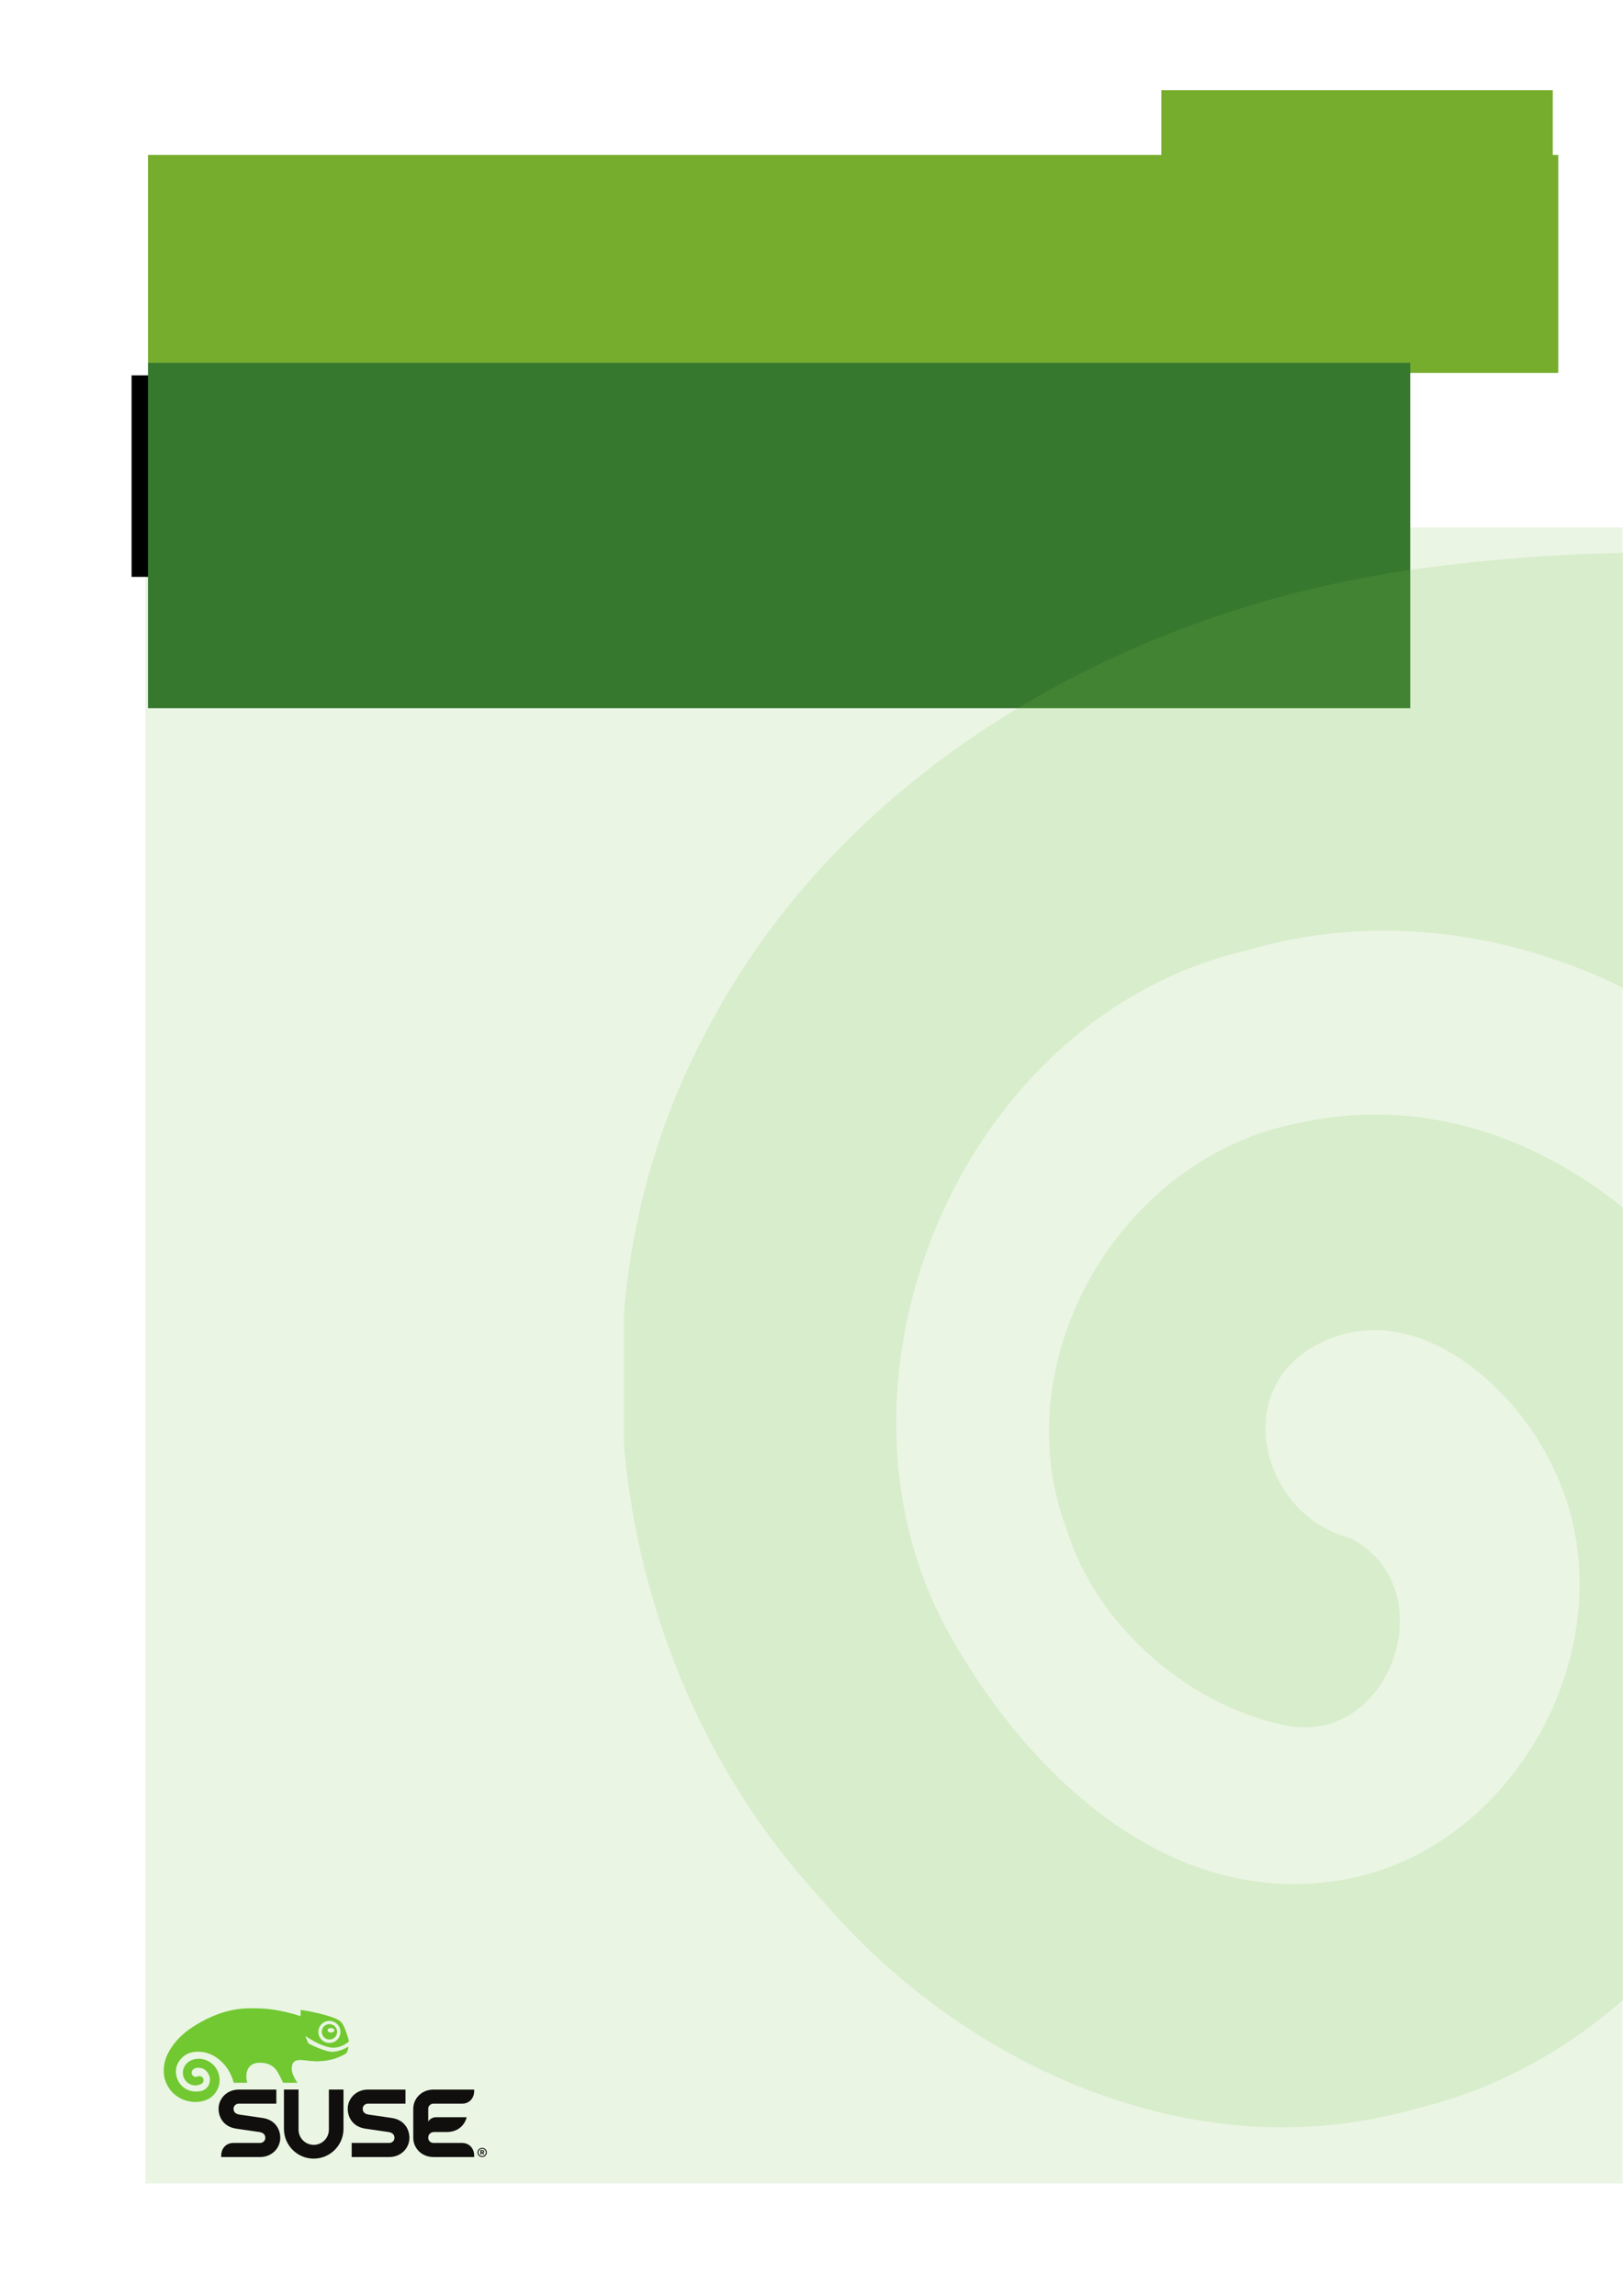 <?xml version="1.0" encoding="UTF-8" standalone="no"?>
<!-- Created with Inkscape (http://www.inkscape.org/) -->

<svg
   xmlns:dc="http://purl.org/dc/elements/1.1/"
   xmlns:cc="http://creativecommons.org/ns#"
   xmlns:rdf="http://www.w3.org/1999/02/22-rdf-syntax-ns#"
   xmlns:svg="http://www.w3.org/2000/svg"
   xmlns="http://www.w3.org/2000/svg"
   xmlns:sodipodi="http://sodipodi.sourceforge.net/DTD/sodipodi-0.dtd"
   xmlns:inkscape="http://www.inkscape.org/namespaces/inkscape"
   width="744.094"
   height="1052.362"
   id="svg2"
   version="1.1"
   inkscape:version="0.48.4 r9939"
   sodipodi:docname="book-titlepage.svg">
  <defs
     id="defs4">
    <clipPath
       id="clipPath3229">
      <path
         id="path3231"
         d="M 0,1696.67 0,0 l 3645.95,0 0,1696.67 -3645.95,0 z"
         inkscape:connector-curvature="0" />
    </clipPath>
    <clipPath
       id="clipPath3169">
      <path
         id="path3171"
         d="M 0,1696.67 0,0 l 3645.95,0 0,1696.67 -3645.95,0 z"
         inkscape:connector-curvature="0" />
    </clipPath>
    <clipPath
       clipPathUnits="userSpaceOnUse"
       id="clipPath3786">
      <rect
         style="fill:#7dc24d;fill-opacity:0.275;stroke:none"
         id="rect3788"
         width="460.63"
         height="775.984"
         x="170.079"
         y="205.512" />
    </clipPath>
  </defs>
  <sodipodi:namedview
     id="base"
     pagecolor="#ffffff"
     bordercolor="#666666"
     borderopacity="1.0"
     inkscape:pageopacity="0.0"
     inkscape:pageshadow="2"
     inkscape:zoom="0.46669048"
     inkscape:cx="342.74086"
     inkscape:cy="465.57503"
     inkscape:document-units="px"
     inkscape:current-layer="layer1"
     showgrid="false"
     showguides="false"
     inkscape:guide-bbox="true"
     inkscape:window-width="1236"
     inkscape:window-height="853"
     inkscape:window-x="108"
     inkscape:window-y="35"
     inkscape:window-maximized="0"
     units="mm">
    <sodipodi:guide
       orientation="1,0"
       position="67.86,735.154"
       id="guide3032" />
    <sodipodi:guide
       orientation="0,1"
       position="-16.965,799.245"
       id="guide3201" />
    <sodipodi:guide
       orientation="1,0"
       position="682.374,754.005"
       id="guide3203" />
    <inkscape:grid
       type="xygrid"
       id="grid3781"
       empspacing="5"
       visible="true"
       enabled="true"
       snapvisiblegridlinesonly="true"
       units="mm" />
  </sodipodi:namedview>
  <g
     inkscape:label="Layer 1"
     inkscape:groupmode="layer"
     id="layer1"
     transform="translate(0,-2.5390623e-6)">
    <rect
       style="fill:#7dc24d;fill-opacity:0.158;stroke:#000000;stroke-width:0;stroke-linejoin:miter;stroke-miterlimit:4;stroke-opacity:1;stroke-dasharray:none;stroke-dashoffset:0"
       id="rect3783"
       width="677.272"
       height="759.091"
       x="66.667"
       y="241.756" />
    <flowRoot
       xml:space="preserve"
       id="flowRoot2985"
       style="font-size:40px;font-style:normal;font-variant:normal;font-weight:normal;font-stretch:normal;line-height:125%;letter-spacing:0px;word-spacing:0px;fill:#76ad2d;fill-opacity:1;stroke:none;font-family:Open Sans;-inkscape-font-specification:Open Sans"
       transform="translate(3.767,15.84)"><flowRegion
         id="flowRegion2987"><rect
           id="rect2989"
           width="646.559"
           height="99.906"
           x="64.09"
           y="55.191"
           style="font-style:normal;font-variant:normal;font-weight:normal;font-stretch:normal;fill:#76ad2d;font-family:Open Sans;-inkscape-font-specification:Open Sans" /></flowRegion><flowPara
         style="font-size:36px;fill:#76ad2d"
         id="flowPara3011">SUSE Linux Enterprise</flowPara><flowPara
         style="font-size:36px;fill:#76ad2d"
         id="flowPara3796">High Availability Extension 11 SP3 </flowPara></flowRoot>    <flowRoot
       xml:space="preserve"
       id="flowRoot2993"
       style="font-size:40px;font-style:normal;font-weight:normal;line-height:125%;letter-spacing:0px;word-spacing:0px;fill:#000000;fill-opacity:1;stroke:none;font-family:Andale Sans;-inkscape-font-specification:Andale Sans"><flowRegion
         id="flowRegion2995"><rect
           id="rect2997"
           width="482.563"
           height="92.366"
           x="60.32"
           y="172.062" /></flowRegion><flowPara
         id="flowPara2999" /></flowRoot>    <flowRoot
       xml:space="preserve"
       id="flowRoot2985-8"
       style="font-size:40px;font-style:normal;font-variant:normal;font-weight:normal;font-stretch:normal;line-height:125%;letter-spacing:0px;word-spacing:0px;fill:#36782e;fill-opacity:1;stroke:none;font-family:Open Sans;-inkscape-font-specification:Open Sans"
       transform="translate(3.767,111.1)"><flowRegion
         id="flowRegion2987-7"><rect
           id="rect2989-1"
           width="578.698"
           height="158.341"
           x="64.09"
           y="55.191"
           style="font-style:normal;font-variant:normal;font-weight:normal;font-stretch:normal;fill:#36782e;font-family:Open Sans;-inkscape-font-specification:Open Sans;fill-opacity:1" /></flowRegion><flowPara
         id="flowPara2991-8"
         style="font-size:48px;fill:#36782e;fill-opacity:1">High Availability Guide</flowPara></flowRoot>    <path
       id="path3115"
       d="m 641.743,253.366 c -38.273,0 -75.452,2.729 -113.177,8.197 C 397.893,280.698 268.86,353.963 207.077,474.248 139.827,601.094 163.337,765.666 260.658,870.642 325.722,947.186 431.791,995.3 531.846,966.87 654.865,938.439 737.971,801.204 706.26,679.279 684.936,579.771 585.428,491.197 479.905,514.707 c -82.013,15.309 -136.688,108.803 -106.616,186.988 14.215,45.38 58.502,82.012 102.789,89.667 47.02,6.561 69.984,-64.516 26.791,-86.386 -38.819,-9.841 -54.675,-64.516 -18.043,-86.933 44.287,-26.791 93.494,15.856 111.537,55.222 37.726,78.185 -19.136,182.068 -106.616,189.722 -76.545,7.654 -138.328,-54.675 -172.226,-117.004 -61.783,-116.458 8.748,-281.029 138.875,-310.554 87.48,-25.697 183.161,6.561 245.491,71.077 16.402,15.856 26.791,32.805 41.006,50.848 l 0,-303.993 z"
       inkscape:connector-curvature="0"
       style="fill:#7dc24d;fill-opacity:0.158;fill-rule:nonzero"
       clip-path="url(#clipPath3786)"
       transform="translate(116,0)" />
    <g
       id="layer1-8"
       transform="matrix(0.325,0,0,0.325,74.498,648.075)">
      <g
         id="g3221"
         transform="matrix(1.25,0,0,-1.25,1.772,1050.457)">
        <g
           id="g3223"
           transform="scale(0.1,0.1)">
          <g
             id="g3225">
            <g
               id="g3227"
               clip-path="url(#clipPath3229)">
              <path
                 style="fill:#100f0d;fill-opacity:1;fill-rule:nonzero;stroke:none"
                 id="path3233"
                 d="m 1118.02,458.371 c -2.41,0.367 -259.735,37.688 -262.235,38.078 -45.211,7.172 -68.027,29.36 -68.027,66.063 0,36.769 31.578,57.488 57.676,57.488 l 425.096,0 0,158.809 c 0,0 -420.104,0 -424.163,0 -134.648,0 -227.566,-102.289 -227.566,-216.297 0,-99.731 59.887,-202.953 196.926,-224.133 2.382,-0.34 259.793,-37.688 262.263,-38.098 45.18,-7.07 68.07,-29.32 68.07,-66.031 0,-36.75 -31.66,-57.469 -57.81,-57.469 l -310.621,0 0,-0.152 C 714.672,174.691 648.418,126.488 648.418,32 c 0,-4.18 0,-8.891 0,-14.07 0,0 437.492,0 439.032,0 134.59,0 227.5,102.332 227.5,216.32 0,99.699 -59.8,203 -196.93,224.121 z M 3374.1,620 c 62.97,1.898 129.22,50.238 129.22,144.773 0,4.168 0,8.883 0,14.036 l -459.89,0 c -134.65,0 -227.56,-102.289 -227.56,-216.297 l 0,0 c 0,0 0,-326.621 0,-328.262 0,-113.988 92.93,-216.32 227.56,-216.32 4.14,0 459.89,0 459.89,0 0,5.18 0,9.891 0,14.07 0,94.488 -66.25,142.691 -129.2,144.629 l 0,0.152 -331.61,0 c -26.05,0 -57.69,20.719 -57.69,57.469 0,36.711 24.08,66.031 68.05,66.031 43.96,0 141.17,0 143.65,0 126.48,0.86 199.35,78.321 222.26,166.848 l -345.62,0 c -62.21,0 -88.32,-49.328 -88.32,-49.328 l 0,144.711 c 0,36.769 31.56,57.488 57.67,57.488 l 331.59,0 z M 3604.74,78.891 c 0,-4.219 -3.03,-7.211 -8.59,-7.211 l -11.14,0 0,14.539 10.86,0 c 5.47,0 8.87,-2.469 8.87,-7.328 z m 11.17,0.668 c 0,10.242 -7.67,16.312 -19.66,16.312 l -22.29,0 0,-49.461 11.05,0 0,15.918 8.77,0 10.69,-15.918 12.89,0 -12.25,17.719 c 6.39,2.293 10.8,7.32 10.8,15.43 z m 19.18,-9.668 c 0,-22.84 -18.02,-41.48 -41.83,-41.48 -23.73,0 -41.55,18.371 -41.55,41.219 0,22.891 17.91,41.5 41.8,41.5 23.73,0 41.58,-18.391 41.58,-41.238 z m 10.86,0.051 c 0,28.32 -22.97,51.637 -52.4,51.637 -29.51,0 -52.75,-23.59 -52.75,-51.949 0,-28.367 22.98,-51.699 52.42,-51.699 29.51,0 52.73,23.641 52.73,52.012 z m -1782.36,709.18 0,-452.621 c 0,-94.578 -76.68,-171.16 -171.15,-171.16 -94.53,0 -171.17,76.582 -171.17,171.16 l 0,452.621 -164.83,0 0,-443.141 c 0,-185.558 150.43,-335.98 336,-335.98 185.52,0 335.93,150.422 335.93,335.98 l 0,443.141 -164.78,0 z M 2772.51,234.25 c 0,-113.988 -92.93,-216.32 -227.51,-216.32 -4.13,0 -424.15,0 -424.15,0 l 0,158.851 425.02,0 c 26.08,0 57.74,20.719 57.74,57.469 0,36.711 -22.87,58.961 -68.09,66.031 -2.42,0.41 -259.78,37.758 -262.2,38.098 -137.11,21.18 -196.96,124.402 -196.96,224.133 0,114.008 92.91,216.297 227.56,216.297 4.1,0 424.18,0 424.18,0 l 0,-158.809 -425.08,0 c -26.11,0 -57.71,-20.719 -57.71,-57.488 0,-36.703 22.95,-58.891 68.04,-66.063 2.47,-0.39 259.85,-37.711 262.23,-38.078 137.07,-21.121 196.93,-124.422 196.93,-224.121"
                 inkscape:connector-curvature="0" />
              <path
                 style="fill:#71c831;fill-opacity:1;fill-rule:nonzero;stroke:none"
                 id="path3235"
                 d="m 1745.04,1434.05 c 1.16,33.25 15.13,64.1 39.48,86.73 24.22,22.75 55.99,34.47 89.23,33.4 68.72,-2.48 122.54,-60.32 120.26,-128.94 -1.27,-33.2 -15.19,-63.97 -39.54,-86.69 -24.21,-22.75 -55.93,-34.48 -89.29,-33.36 -68.59,2.51 -122.42,60.28 -120.14,128.86 z m -199.88,240.7 c 0,0 -1.08,-60.41 -1.21,-67.12 -29.75,9.91 -245.91,79.73 -448.53,86.82 -171.807,6.04 -406.416,14.21 -737.971,-189.56 l -9.793,-6.14 C 191.719,1401.48 84.047,1281.54 27.77,1142.07 10.07,1098.2 -13.672,999.215 9.844,906.098 19.98,865.355 38.926,824.488 64.445,787.852 122.027,705.16 218.633,650.25 322.711,640.961 c 146.918,-13.082 258.242,52.91 297.809,176.441 27.234,85.266 0,210.348 -104.305,274.198 -84.813,51.99 -176.153,40.1 -228.996,5.18 -45.953,-30.48 -71.985,-77.74 -71.504,-129.757 1.047,-92.128 80.433,-141.164 137.473,-141.226 16.621,0 33.277,2.82 52.089,8.988 6.676,2.035 12.965,4.512 19.895,8.84 l 2.164,1.359 1.359,0.797 -0.543,-0.222 c 13.063,8.773 21.008,23.195 21.008,38.613 0,4.289 -0.699,8.578 -1.871,12.902 -6.707,23.262 -29.746,37.438 -53.676,33.02 l -3.207,-0.637 -4.386,-1.43 -6.356,-2.129 c -13.094,-3.304 -23.016,-3.523 -25.074,-3.589 -6.738,0.441 -39.629,10.296 -39.629,46.328 l 0,0.418 c 0.094,13.218 5.43,22.465 8.324,27.515 10.168,16.02 38.168,31.79 76.016,28.45 49.578,-4.26 85.363,-29.684 109.035,-77.672 22.055,-44.68 16.273,-99.5 -14.781,-139.766 -30.918,-39.914 -85.774,-56.824 -158.86,-48.91 -73.695,8.109 -135.957,50.5 -170.879,116.539 -34.105,64.445 -35.972,140.969 -4.832,199.759 74.625,140.75 215.434,139.33 292.692,125.98 109.703,-18.97 276.14,-117.39 338.554,-345.208 l 151.895,0 c -18.781,58.102 -29.621,226.218 141.345,226.218 187.42,0 211.15,-131.987 264.21,-226.218 l 160.89,0 c -42.31,60.61 -72.06,128.067 -62.64,184.758 13.86,83.67 80.53,76.17 172.69,65.68 30.07,-3.43 64.39,-7.37 99.85,-8.17 98.91,-0.6 188.65,17.61 254.38,46.34 42.52,18.59 69.65,30.86 86.69,46.27 6.1,5.06 9.27,13.35 12.52,22.12 l 2.29,5.91 c 2.8,7.09 6.41,22.33 8.52,30.47 4.35,16.83 -10.49,7.92 -10.49,7.92 -28.79,-17.32 -101,-50.27 -168.5,-51.61 -83.64,-1.72 -252.26,84.15 -269.87,93.3 l -1.65,1.97 c -4.26,10.08 -29.56,69.95 -34.89,82.57 121.39,-79.96 222.01,-124.13 299.1,-131 85.81,-7.66 152.67,39.19 181.27,59.14 3.01,2.07 14.38,9.7 11.73,18.92 -11.24,38.97 -49.71,169.48 -81.77,202.62 -9.35,9.63 -16.84,18.98 -32.03,27.84 -122.67,71.5 -413.7,114.69 -427.37,116.66 0,0 -3.37,0.85 -3.24,-2.7"
                 inkscape:connector-curvature="0" />
              <path
                 style="fill:#71c831;fill-opacity:1;fill-rule:nonzero;stroke:none"
                 id="path3237"
                 d="m 1886.98,1422.52 c -21.36,0 -38.52,11.53 -38.52,25.67 0,14.21 17.16,25.74 38.52,25.74 21.29,0 38.57,-11.53 38.57,-25.74 0,-14.14 -17.28,-25.67 -38.57,-25.67 z m -14.25,94.95 c -23.19,0.92 -45.24,-7.37 -62.15,-23.2 -16.9,-15.82 -26.83,-37.24 -27.53,-60.44 -1.58,-47.93 35.92,-88.26 83.77,-90.03 23.27,-0.7 45.32,7.56 62.35,23.29 16.98,15.89 26.77,37.34 27.47,60.48 1.59,47.98 -35.97,88.25 -83.91,89.9"
                 inkscape:connector-curvature="0" />
            </g>
          </g>
        </g>
      </g>
    </g>
    <flowRoot
       xml:space="preserve"
       id="flowRoot2985-81"
       style="font-size:16px;font-style:normal;font-variant:normal;font-weight:normal;font-stretch:normal;text-align:end;line-height:125%;letter-spacing:0px;word-spacing:0px;text-anchor:end;fill:#76ad2d;fill-opacity:1;stroke:none;font-family:Open Sans;-inkscape-font-specification:Open Sans"
       transform="translate(427.643,-13.852)"><flowRegion
         id="flowRegion2987-8"><rect
           id="rect2989-8"
           width="179.44"
           height="37.766"
           x="104.803"
           y="55.191"
           style="font-size:16px;font-style:normal;font-variant:normal;font-weight:normal;font-stretch:normal;text-align:end;text-anchor:end;fill:#76ad2d;font-family:Open Sans;-inkscape-font-specification:Open Sans" /></flowRegion><flowPara
         style="font-size:16px;text-align:end;text-anchor:end;fill:#76ad2d"
         id="flowPara3796-4">2013-07-31  r3214 </flowPara></flowRoot>    <flowRoot
       xml:space="preserve"
       id="flowRoot3817"
       style="fill:black;stroke:none;stroke-opacity:1;stroke-width:1px;stroke-linejoin:miter;stroke-linecap:butt;fill-opacity:1;font-family:Hans;font-style:normal;font-weight:normal;font-size:12px;line-height:125%;letter-spacing:0px;word-spacing:0px;-inkscape-font-specification:Hans;font-stretch:normal;font-variant:normal"><flowRegion
         id="flowRegion3819"><rect
           id="rect3821"
           width="6.428"
           height="188.562"
           x="-229.274"
           y="79.555" /></flowRegion><flowPara
         id="flowPara3823"></flowPara></flowRoot>    <flowRoot
       xml:space="preserve"
       id="flowRoot3825"
       style="fill:black;stroke:none;stroke-opacity:1;stroke-width:1px;stroke-linejoin:miter;stroke-linecap:butt;fill-opacity:1;font-family:Hans;font-style:normal;font-weight:normal;font-size:12px;line-height:125%;letter-spacing:0px;word-spacing:0px;-inkscape-font-specification:Hans;font-stretch:normal;font-variant:normal"><flowRegion
         id="flowRegion3827"><rect
           id="rect3829"
           width="81.424"
           height="64.282"
           x="-218.56"
           y="77.412" /></flowRegion><flowPara
         id="flowPara3831"></flowPara></flowRoot>    <flowRoot
       xml:space="preserve"
       id="flowRoot3833"
       style="fill:black;stroke:none;stroke-opacity:1;stroke-width:1px;stroke-linejoin:miter;stroke-linecap:butt;fill-opacity:1;font-family:Hans;font-style:normal;font-weight:normal;font-size:12px;line-height:125%;letter-spacing:0px;word-spacing:0px;-inkscape-font-specification:Hans;font-stretch:normal;font-variant:normal"><flowRegion
         id="flowRegion3835"><rect
           id="rect3837"
           width="47.14"
           height="40.712"
           x="-582.827"
           y="175.978" /></flowRegion><flowPara
         id="flowPara3839"></flowPara></flowRoot>    <flowRoot
       xml:space="preserve"
       id="flowRoot3841"
       style="fill:black;stroke:none;stroke-opacity:1;stroke-width:1px;stroke-linejoin:miter;stroke-linecap:butt;fill-opacity:1;font-family:Hans;font-style:normal;font-weight:normal;font-size:12px;line-height:125%;letter-spacing:0px;word-spacing:0px;-inkscape-font-specification:Hans;font-stretch:normal;font-variant:normal"><flowRegion
         id="flowRegion3843"><rect
           id="rect3845"
           width="2.143"
           height="62.14"
           x="-546.401"
           y="240.261" /></flowRegion><flowPara
         id="flowPara3847"></flowPara></flowRoot>    <flowRoot
       xml:space="preserve"
       id="flowRoot3853"
       style="fill:black;stroke:none;stroke-opacity:1;stroke-width:1px;stroke-linejoin:miter;stroke-linecap:butt;fill-opacity:1;font-family:Hans;font-style:normal;font-weight:normal;font-size:12px;line-height:125%;letter-spacing:0px;word-spacing:0px;-inkscape-font-specification:Hans;font-stretch:normal;font-variant:normal"><flowRegion
         id="flowRegion3855"><rect
           id="rect3857"
           width="212.132"
           height="100.709"
           x="-469.262"
           y="293.829" /></flowRegion><flowPara
         id="flowPara3859"></flowPara></flowRoot>  </g>
</svg>
